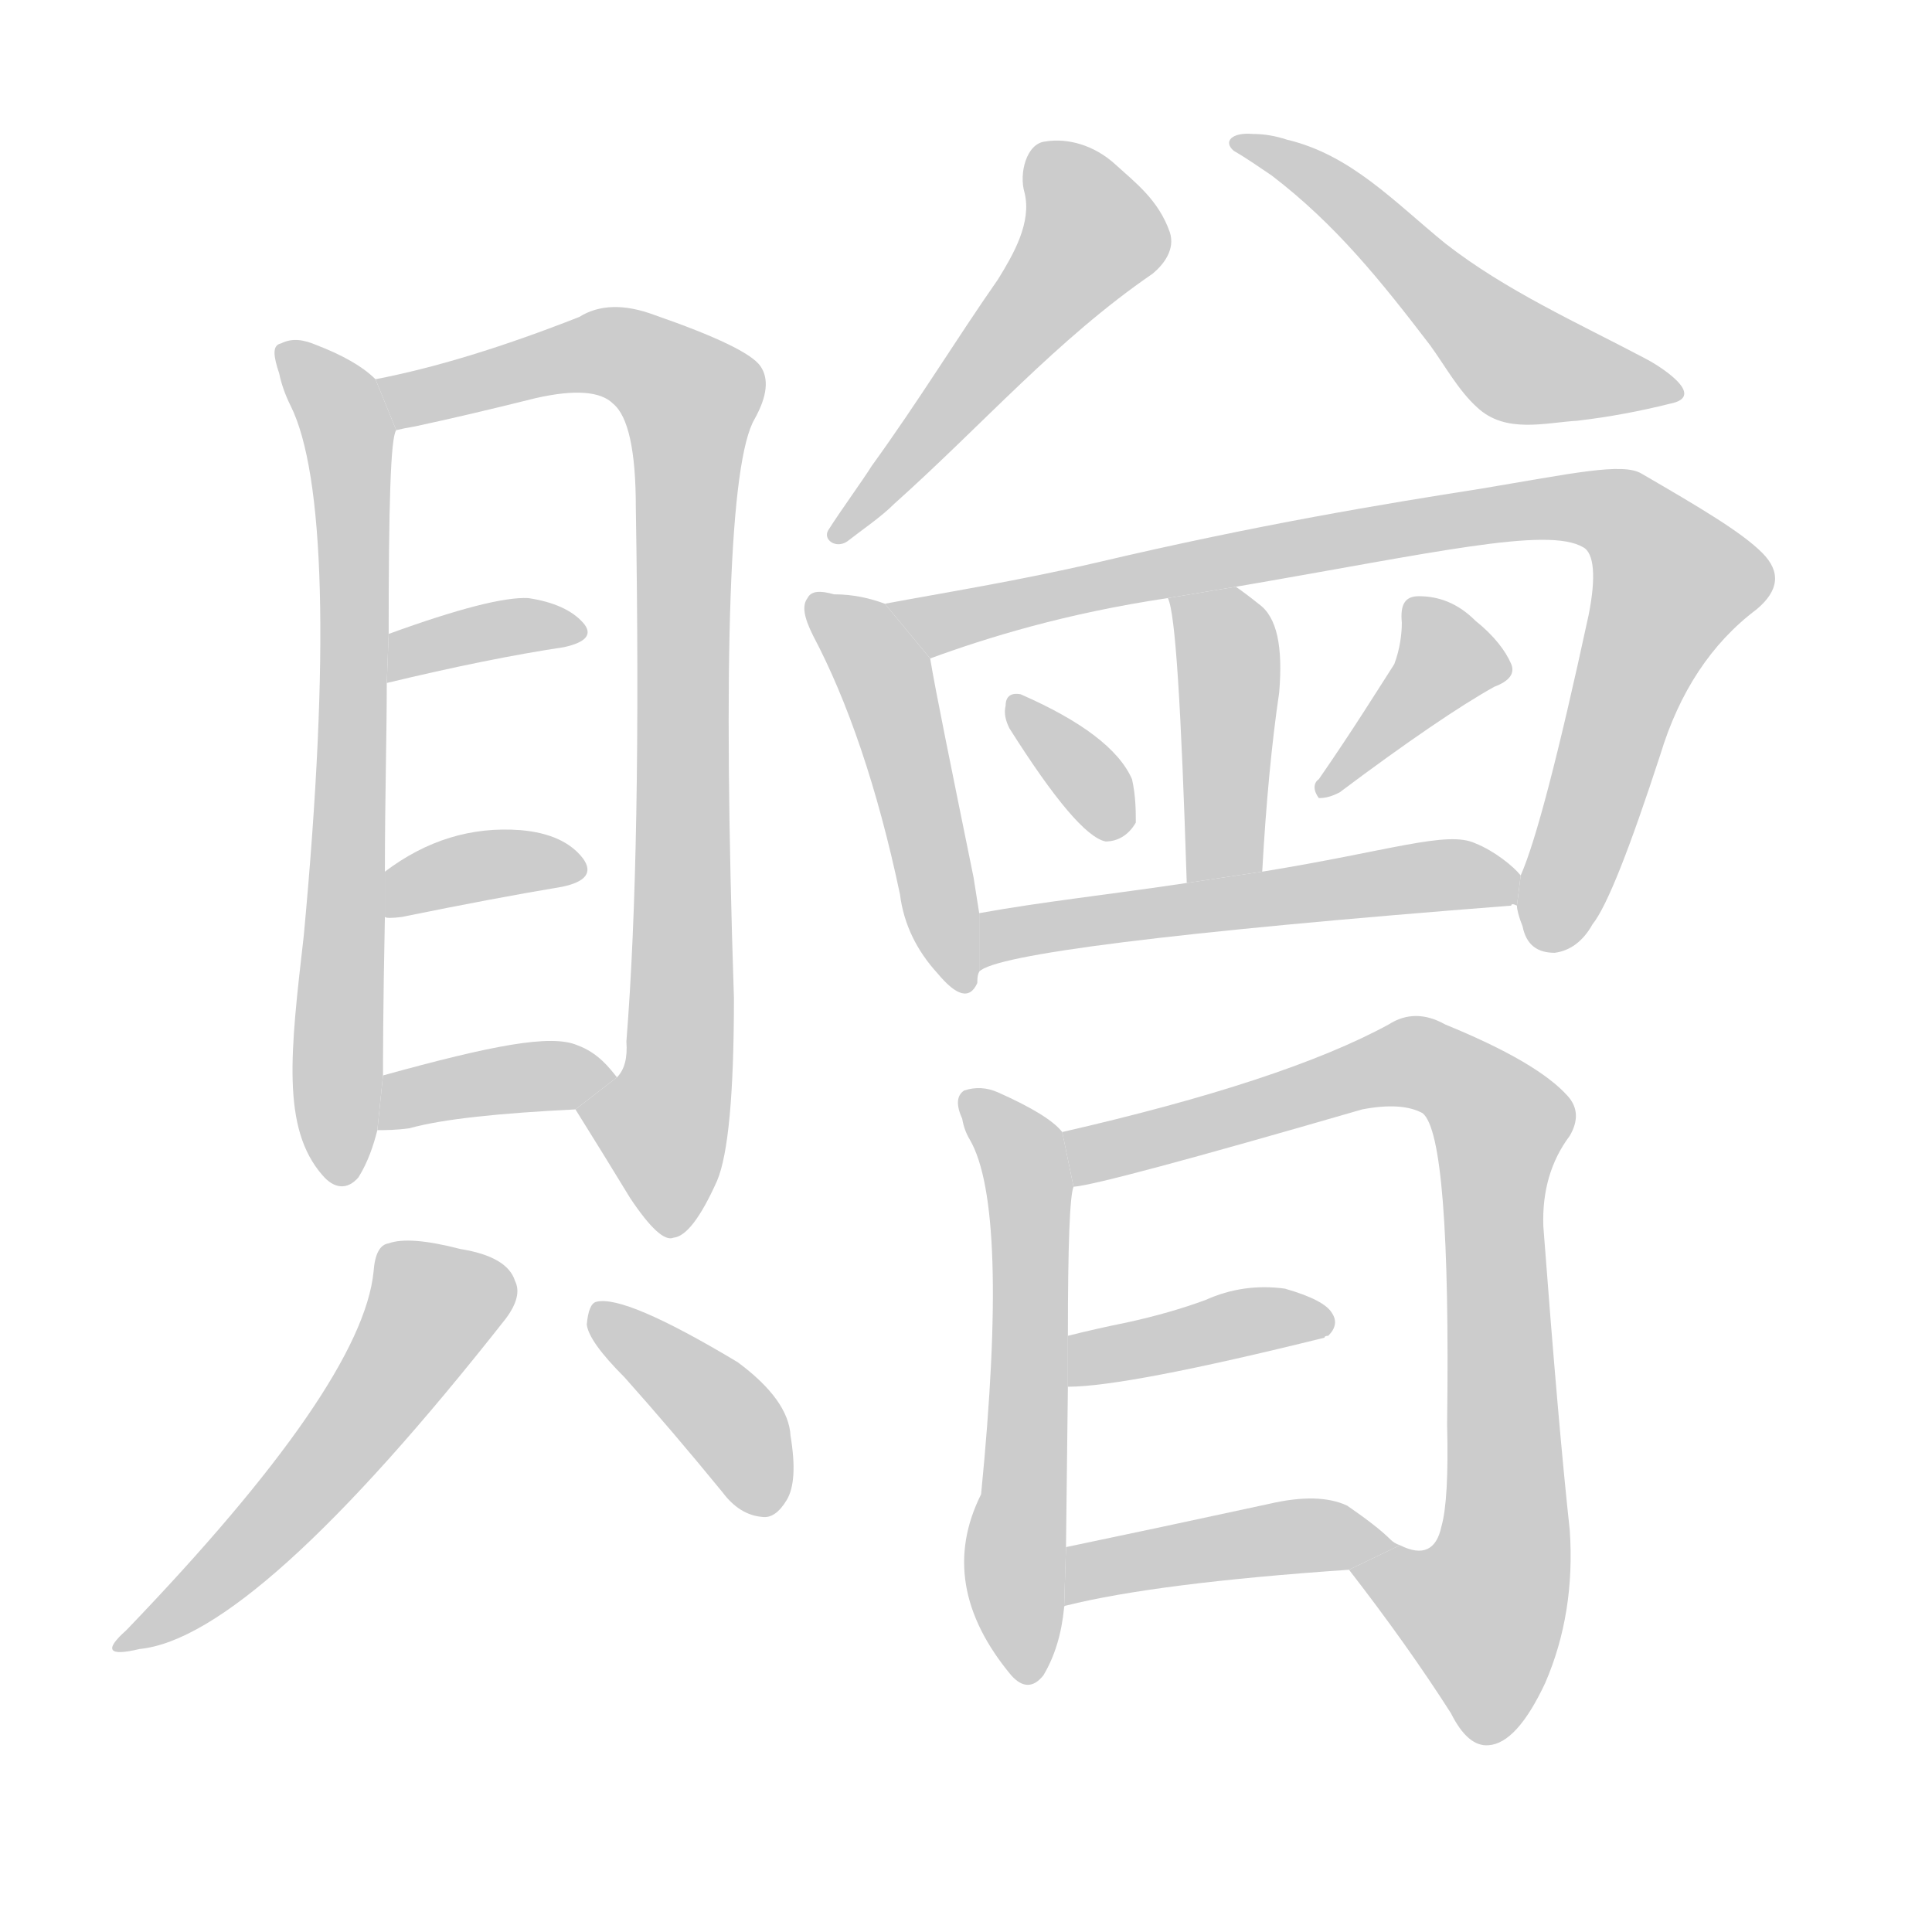 <!--
AnimCJK 2016-2018 Copyright Francois Mizessyn - https://github.com/parsimonhi/animCJK
Derived from:
    MakeMeAHanzi project - https://github.com/skishore/makemeahanzi
    Arphic PL KaitiM GB - https://apps.ubuntu.com/cat/applications/precise/fonts-arphic-gkai00mp/
    Arphic PL UKai - https://apps.ubuntu.com/cat/applications/fonts-arphic-ukai/
You can redistribute and/or modify this file under the terms of the Arphic Public License
as published by Arphic Technology Co., Ltd.
You should have received a copy of this license (the directory "APL") along with this file;
if not, see http://ftp.gnu.org/non-gnu/chinese-fonts-truetype/LICENSE.
-->
<svg id="z64101" class="acjk" version="1.1" viewBox="0 0 1024 1024" xmlns="http://www.w3.org/2000/svg" xmlns:xlink="http://www.w3.org/1999/xlink">
<style>
<![CDATA[
@keyframes z64101k {
	from {
		stroke:#ccc;
		stroke-dashoffset:3334;
	}
	1% {
		stroke:#c00;
		stroke-dashoffset:3334;
	}
	75% {
		stroke:#c00;
		stroke-dashoffset:0;
	}
	to {
		stroke:#000;
	}
}
#z64101 path[clip-path] {
	animation:z64101k 1s linear both;
	stroke-dasharray:3334;
	stroke-width:128;
	stroke-linecap:round;
	fill:none;
}
#z64101 path[clip-path="url(#z64101c1)"] {animation-delay:1s;}
#z64101 path[clip-path="url(#z64101c2)"] {animation-delay:2s;}
#z64101 path[clip-path="url(#z64101c3)"] {animation-delay:3s;}
#z64101 path[clip-path="url(#z64101c4)"] {animation-delay:4s;}
#z64101 path[clip-path="url(#z64101c5)"] {animation-delay:5s;}
#z64101 path[clip-path="url(#z64101c6)"] {animation-delay:6s;}
#z64101 path[clip-path="url(#z64101c7)"] {animation-delay:7s;}
#z64101 path[clip-path="url(#z64101c8)"] {animation-delay:8s;}
#z64101 path[clip-path="url(#z64101c9)"] {animation-delay:9s;}
#z64101 path[clip-path="url(#z64101c10)"] {animation-delay:10s;}
#z64101 path[clip-path="url(#z64101c11)"] {animation-delay:11s;}
#z64101 path[clip-path="url(#z64101c12)"] {animation-delay:12s;}
#z64101 path[clip-path="url(#z64101c13)"] {animation-delay:13s;}
#z64101 path[clip-path="url(#z64101c14)"] {animation-delay:14s;}
#z64101 path[clip-path="url(#z64101c15)"] {animation-delay:15s;}
#z64101 path[clip-path="url(#z64101c16)"] {animation-delay:16s;}
#z64101 path[clip-path="url(#z64101c17)"] {animation-delay:17s;}
#z64101 path[clip-path="url(#z64101c18)"] {animation-delay:18s;}
#z64101 path[clip-path="url(#z64101c19)"] {animation-delay:19s;}
#z64101 path {fill:#ccc;}
]]>
</style>
<path id="z64101d1" d="M199 201C192 194 181 188 168 183C161 180 155 179 149 182C144 183 145 189 148 198C149 203 151 209 154 215C172 251 175 346 161 496C154 557 149 598 171 623C177 630 184 631 190 624C195 616 198 607 200 599L203 570C203 562 203 534 204 486L204 462C204 423 205 390 205 362L206 336C206 268 207 232 210 228 Z"/>
<path id="z64101d2" d="M305 588Q320 612 334 635Q350 659 357 656Q367 655 380 626Q389 605 389 529Q380 256 400 222Q410 204 403 194Q396 184 347 167Q323 158 307 168Q246 192 199 201L210 228Q214 227 220 226Q248 220 284 211Q315 204 325 214Q337 224 337 269Q340 452 332 552Q333 565 327 571L305 588 Z"/>
<path id="z64101d3" d="M205 362Q259 349 299 343Q317 339 309 330Q300 320 280 317Q261 316 206 336L205 362 Z"/>
<path id="z64101d4" d="M204 486Q205 487 213 486Q262 476 298 470Q317 466 309 455Q299 442 276 440Q237 437 204 462L204 486 Z"/>
<path id="z64101d5" d="M200 599C204 599 210 599 217 598C235 593 265 590 305 588L327 571C323 566 317 558 306 554C292 548 261 554 203 570 Z"/>
<path id="z64101d6" d="M198 674Q192 734 67 864Q49 880 74 874Q135 868 268 699Q277 687 273 679Q269 666 244 662Q217 655 206 659Q199 660 198 674 Z"/>
<path id="z64101d7" d="M331 730Q356 758 383 791Q392 803 404 804Q411 805 417 795Q423 785 419 761Q418 742 391 722Q331 686 316 690Q312 691 311 702Q312 711 331 730 Z"/>
<path id="z64101d8" d="M554 75C544 76 540 92 543 102C547 118 537 135 529 148C506 181 488 211 462 247C457 255 446 270 439 281C436 286 443 291 449 287C458 280 467 274 474 267C521 225 560 180 611 145C617 140 623 132 620 123C614 106 602 97 591 87C580 77 566 73 554 75 Z"/>
<path id="z64101d9" d="M664 71C653 70 648 75 654 80C661 84 668 89 674 93C708 119 732 149 758 183C766 194 773 207 783 216C798 230 819 224 836 223C853 221 869 218 885 214C906 210 878 193 872 190C836 171 798 154 766 129C739 107 716 82 682 74C676 72 670 71 664 71 Z"/>
<path id="z64101d10" d="M469 320C461 317 452 315 442 315C435 313 430 313 428 317C425 321 426 327 431 337C449 371 465 417 477 474C479 490 486 504 497 516C507 528 514 530 518 521C518 519 518 517 519 515L519 484C518 478 517 471 516 465C504 406 496 367 493 349 Z"/>
<path id="z64101d11" d="M804 480C804 482 805 486 807 491C809 501 815 505 824 505C832 504 839 499 844 490C852 480 864 449 880 400C890 367 907 341 931 323C943 313 944 303 934 293C923 282 901 269 870 251C860 245 833 251 785 259C734 267 667 278 582 298C539 308 501 314 469 320L493 349C523 338 565 325 619 317L655 311C760 293 820 279 839 290C845 293 846 306 842 326C826 400 814 446 806 464 Z"/>
<path id="z64101d12" d="M669 462C671 426 674 394 678 367C680 343 677 327 667 320C662 316 658 313 655 311L619 317C623 325 626 374 629 468 Z"/>
<path id="z64101d13" d="M535 386C559 424 576 444 586 446C592 446 598 443 602 436C602 430 602 422 600 413C593 397 573 382 541 368C536 367 533 369 533 374C532 378 533 382 535 386 Z"/>
<path id="z64101d14" d="M739 352C730 366 717 387 699 413C696 415 696 419 699 423C703 423 706 422 710 420C746 393 774 374 792 364C800 361 803 357 801 352C798 345 792 337 782 329C773 320 763 316 752 316C745 316 742 320 743 330C743 336 742 344 739 352 Z"/>
<path id="z64101d15" d="M519 515C527 506 621 494 801 480C801 479 802 479 804 480L806 464C802 459 792 451 782 447C767 440 737 451 669 462L629 468C589 474 552 478 519 484 Z"/>
<path id="z64101d16" d="M563 600Q556 591 529 579Q520 575 511 578Q505 582 510 593Q511 599 514 604Q535 640 520 792Q496 840 536 888Q545 898 553 888Q562 873 564 852L565 820Q565 819 566 735L566 708Q566 636 569 629L563 600 Z"/>
<path id="z64101d17" d="M715 832Q746 872 769 908Q778 926 789 925Q804 924 819 892Q835 855 832 811Q826 756 818 650Q817 622 832 602Q839 590 831 581Q815 563 766 543Q750 534 736 543Q681 573 563 600L569 629Q584 628 722 588Q743 584 754 590Q769 602 767 755Q768 795 764 809Q760 828 742 819L715 832 Z"/>
<path id="z64101d18" d="M566 735Q597 735 702 709Q702 708 704 708Q710 702 706 696Q702 689 681 683Q659 680 639 689Q620 696 597 701Q582 704 566 708L566 735 Z"/>
<path id="z64101d19" d="M564 852Q564 851 565 851Q613 839 715 832L742 819Q739 818 737 816Q730 809 714 798Q699 791 673 797Q613 810 565 820L564 852 Z"/>
<defs>
	<clipPath id="z64101c1"><use xlink:href="#z64101d1"/></clipPath>
	<clipPath id="z64101c2"><use xlink:href="#z64101d2"/></clipPath>
	<clipPath id="z64101c3"><use xlink:href="#z64101d3"/></clipPath>
	<clipPath id="z64101c4"><use xlink:href="#z64101d4"/></clipPath>
	<clipPath id="z64101c5"><use xlink:href="#z64101d5"/></clipPath>
	<clipPath id="z64101c6"><use xlink:href="#z64101d6"/></clipPath>
	<clipPath id="z64101c7"><use xlink:href="#z64101d7"/></clipPath>
	<clipPath id="z64101c8"><use xlink:href="#z64101d8"/></clipPath>
	<clipPath id="z64101c9"><use xlink:href="#z64101d9"/></clipPath>
	<clipPath id="z64101c10"><use xlink:href="#z64101d10"/></clipPath>
	<clipPath id="z64101c11"><use xlink:href="#z64101d11"/></clipPath>
	<clipPath id="z64101c12"><use xlink:href="#z64101d12"/></clipPath>
	<clipPath id="z64101c13"><use xlink:href="#z64101d13"/></clipPath>
	<clipPath id="z64101c14"><use xlink:href="#z64101d14"/></clipPath>
	<clipPath id="z64101c15"><use xlink:href="#z64101d15"/></clipPath>
	<clipPath id="z64101c16"><use xlink:href="#z64101d16"/></clipPath>
	<clipPath id="z64101c17"><use xlink:href="#z64101d17"/></clipPath>
	<clipPath id="z64101c18"><use xlink:href="#z64101d18"/></clipPath>
	<clipPath id="z64101c19"><use xlink:href="#z64101d19"/></clipPath>
</defs>
<path pathLength="3333" clip-path="url(#z64101c1)" d="M154 186L186 238L177 624"/>
<path pathLength="3333" clip-path="url(#z64101c2)" d="M207 206L323 186L368 212L343 646"/>
<path pathLength="3333" clip-path="url(#z64101c3)" d="M211 353L304 333"/>
<path pathLength="3333" clip-path="url(#z64101c4)" d="M214 477L304 459"/>
<path pathLength="3333" clip-path="url(#z64101c5)" d="M205 591L318 568"/>
<path pathLength="3333" clip-path="url(#z64101c6)" d="M205 668L230 700L69 869"/>
<path pathLength="3333" clip-path="url(#z64101c7)" d="M318 696L382 748L406 800"/>
<path pathLength="3333" clip-path="url(#z64101c8)" d="M552 83L580 128L447 277"/>
<path pathLength="3333" clip-path="url(#z64101c9)" d="M657 76L701 100L787 185L862 197"/>
<path pathLength="3333" clip-path="url(#z64101c10)" d="M434 322L469 358L508 520"/>
<path pathLength="3333" clip-path="url(#z64101c11)" d="M485 323L854 270L891 315L824 501"/>
<path pathLength="3333" clip-path="url(#z64101c12)" d="M627 326L652 364L640 465"/>
<path pathLength="3333" clip-path="url(#z64101c13)" d="M541 378L593 440"/>
<path pathLength="3333" clip-path="url(#z64101c14)" d="M751 325L766 358L704 414"/>
<path pathLength="3333" clip-path="url(#z64101c15)" d="M522 506L801 466"/>
<path pathLength="3333" clip-path="url(#z64101c16)" d="M516 586L546 634L536 885"/>
<path pathLength="3333" clip-path="url(#z64101c17)" d="M569 603L743 563L790 587L794 842L769 873L722 835"/>
<path pathLength="3333" clip-path="url(#z64101c18)" d="M575 727L701 700"/>
<path pathLength="3333" clip-path="url(#z64101c19)" d="M568 843L733 816"/>
</svg>